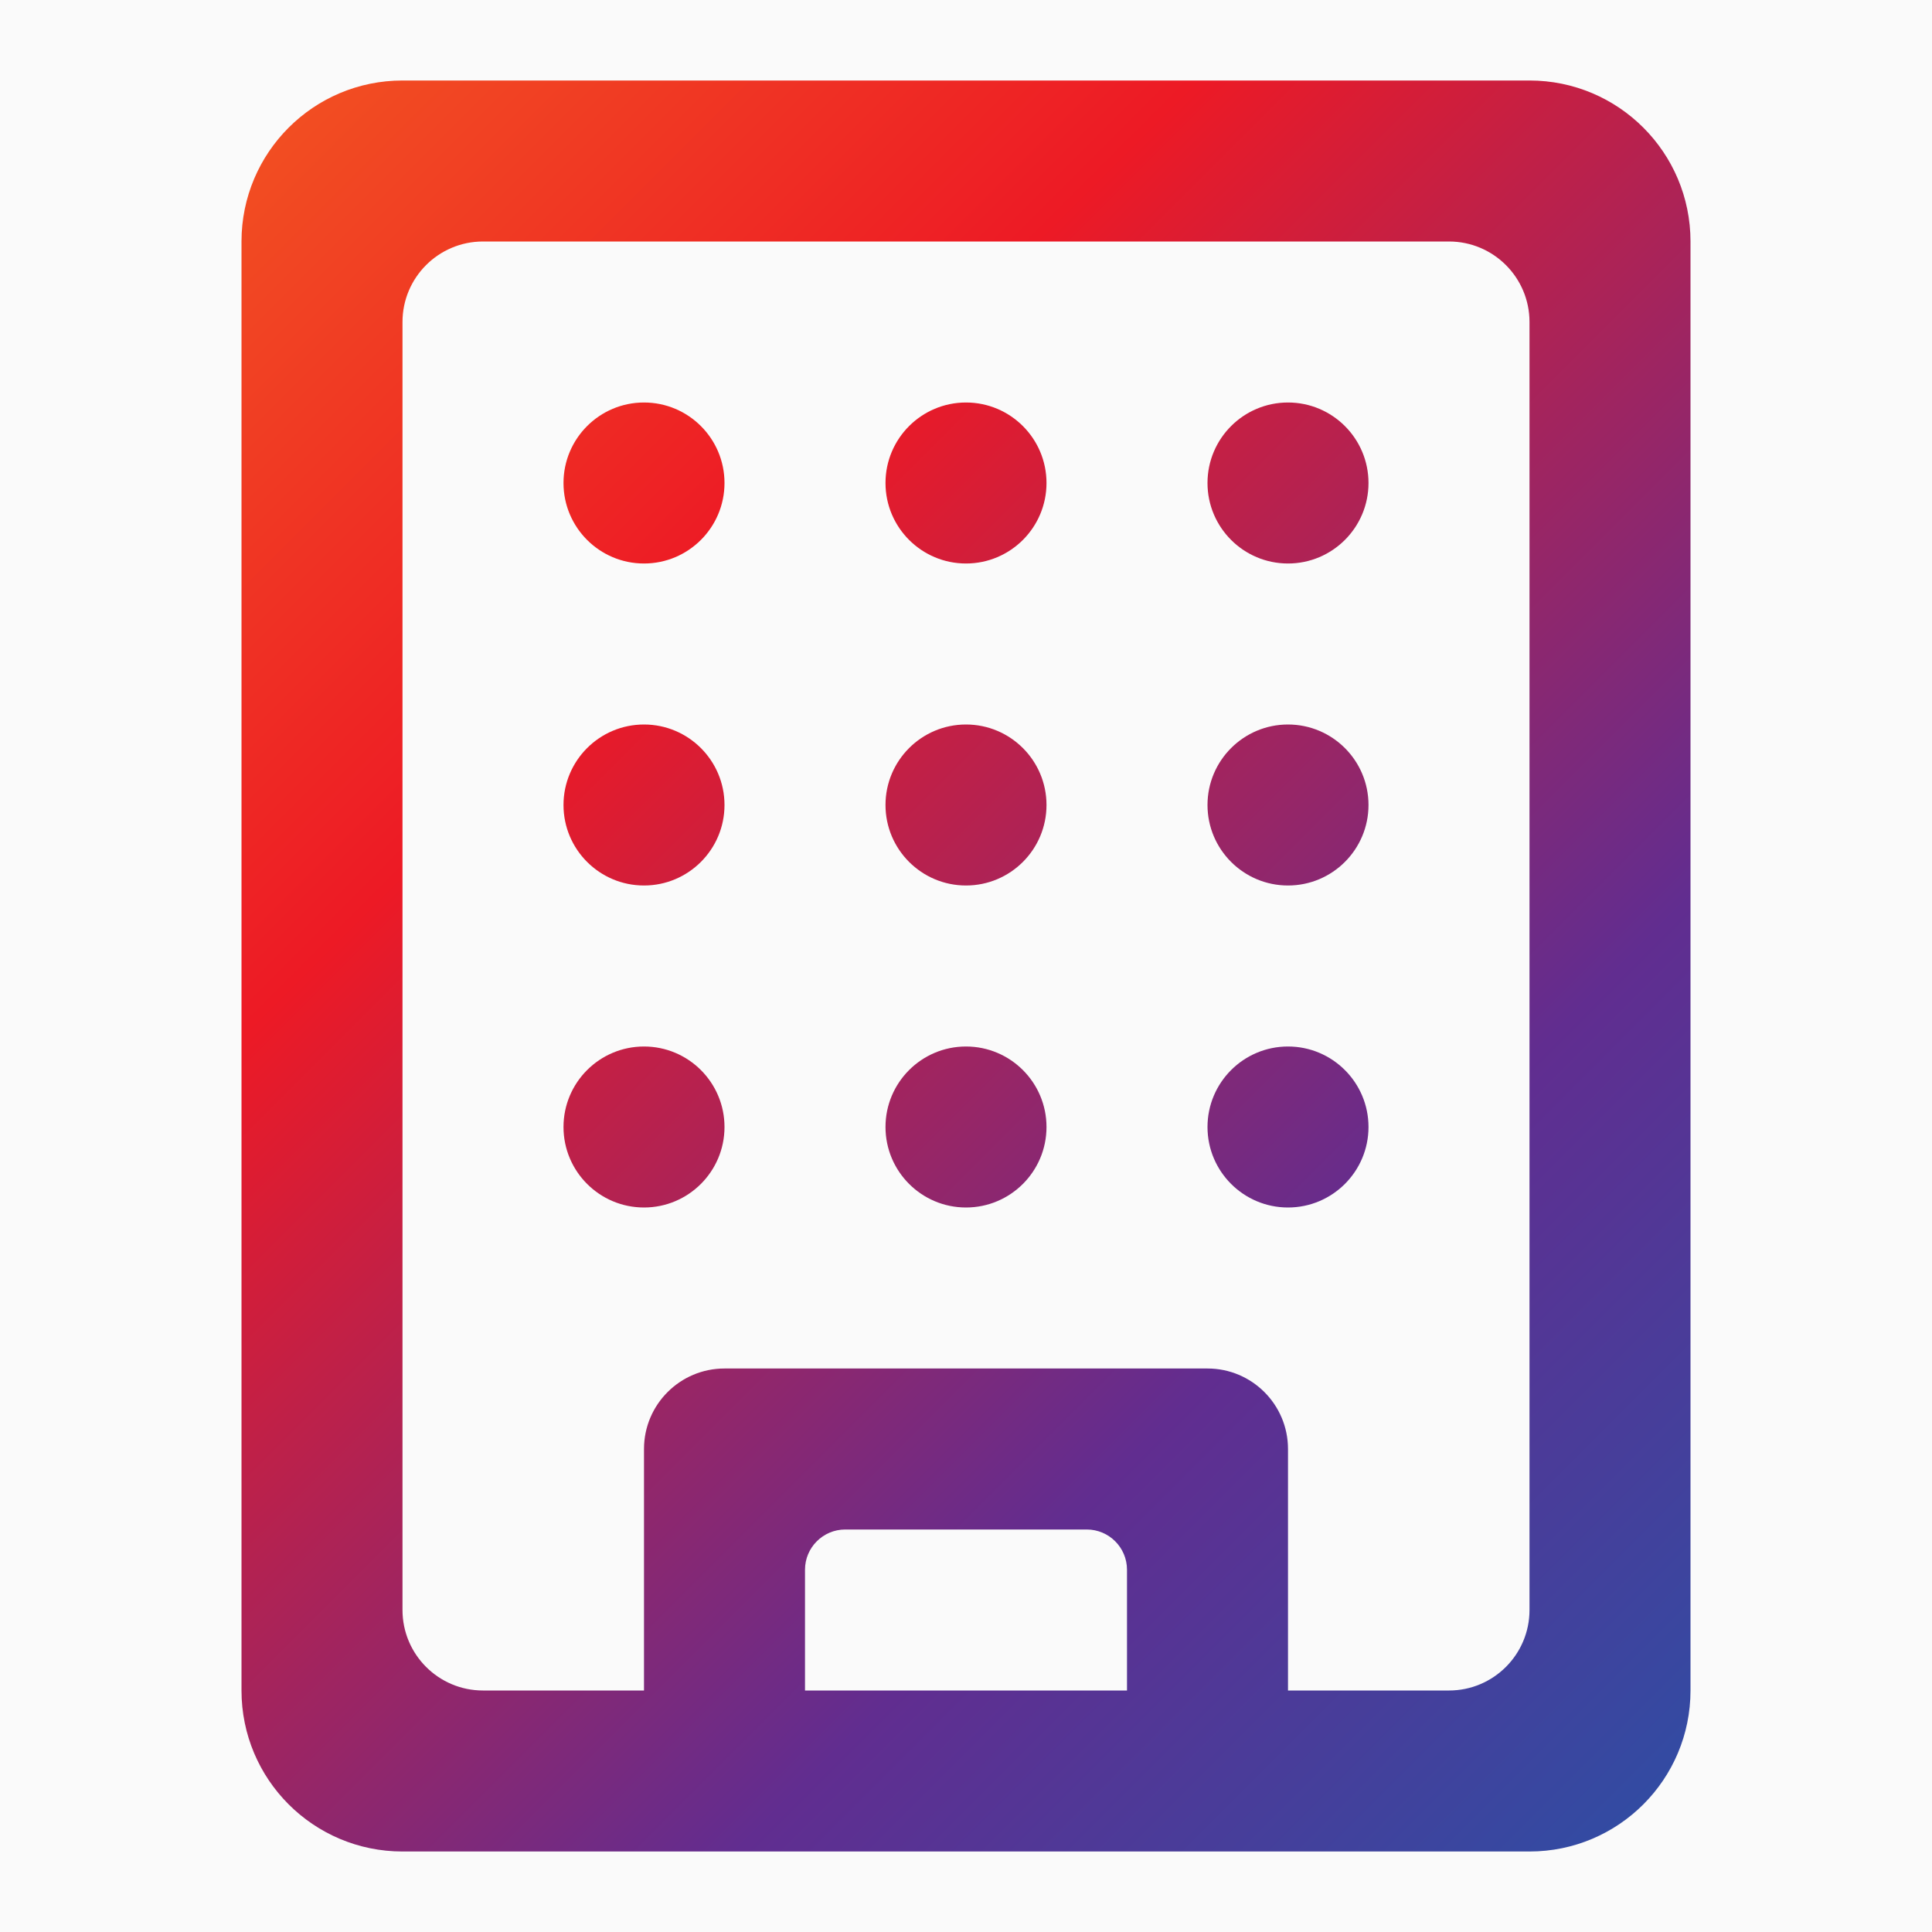 <svg width="24" height="24" viewBox="0 0 24 24" fill="none" xmlns="http://www.w3.org/2000/svg">
<rect width="24" height="24" fill="#FAFAFA"/>
<path d="M19 1C20.105 1 21 1.895 21 3V21C21 22.105 20.105 23 19 23H5C3.895 23 3 22.105 3 21V3C3 1.895 3.895 1 5 1H19ZM6 3C5.448 3 5 3.448 5 4V20C5 20.552 5.448 21 6 21H8V18C8 17.448 8.448 17 9 17H15C15.552 17 16 17.448 16 18V21H18C18.552 21 19 20.552 19 20V4C19 3.448 18.552 3 18 3H6ZM10.5 19C10.224 19 10 19.224 10 19.5V21H14V19.5C14 19.224 13.776 19 13.5 19H10.5ZM8 13C8.552 13 9 13.448 9 14C9 14.552 8.552 15 8 15C7.448 15 7 14.552 7 14C7 13.448 7.448 13 8 13ZM12 13C12.552 13 13 13.448 13 14C13 14.552 12.552 15 12 15C11.448 15 11 14.552 11 14C11 13.448 11.448 13 12 13ZM16 13C16.552 13 17 13.448 17 14C17 14.552 16.552 15 16 15C15.448 15 15 14.552 15 14C15 13.448 15.448 13 16 13ZM8 9C8.552 9 9 9.448 9 10C9 10.552 8.552 11 8 11C7.448 11 7 10.552 7 10C7 9.448 7.448 9 8 9ZM12 9C12.552 9 13 9.448 13 10C13 10.552 12.552 11 12 11C11.448 11 11 10.552 11 10C11 9.448 11.448 9 12 9ZM16 9C16.552 9 17 9.448 17 10C17 10.552 16.552 11 16 11C15.448 11 15 10.552 15 10C15 9.448 15.448 9 16 9ZM8 5C8.552 5 9 5.448 9 6C9 6.552 8.552 7 8 7C7.448 7 7 6.552 7 6C7 5.448 7.448 5 8 5ZM12 5C12.552 5 13 5.448 13 6C13 6.552 12.552 7 12 7C11.448 7 11 6.552 11 6C11 5.448 11.448 5 12 5ZM16 5C16.552 5 17 5.448 17 6C17 6.552 16.552 7 16 7C15.448 7 15 6.552 15 6C15 5.448 15.448 5 16 5Z" fill="url(#paint0_linear_171_1390)"/>
<defs>
<linearGradient id="paint0_linear_171_1390" x1="4.58118e-07" y1="-1.98025e-07" x2="24" y2="24" gradientUnits="userSpaceOnUse">
<stop offset="0.1" stop-color="#F24F22"/>
<stop offset="0.33" stop-color="#ED1A25"/>
<stop offset="0.67" stop-color="#612D90"/>
<stop offset="0.9" stop-color="#314CA3"/>
</linearGradient>
</defs>
</svg>
